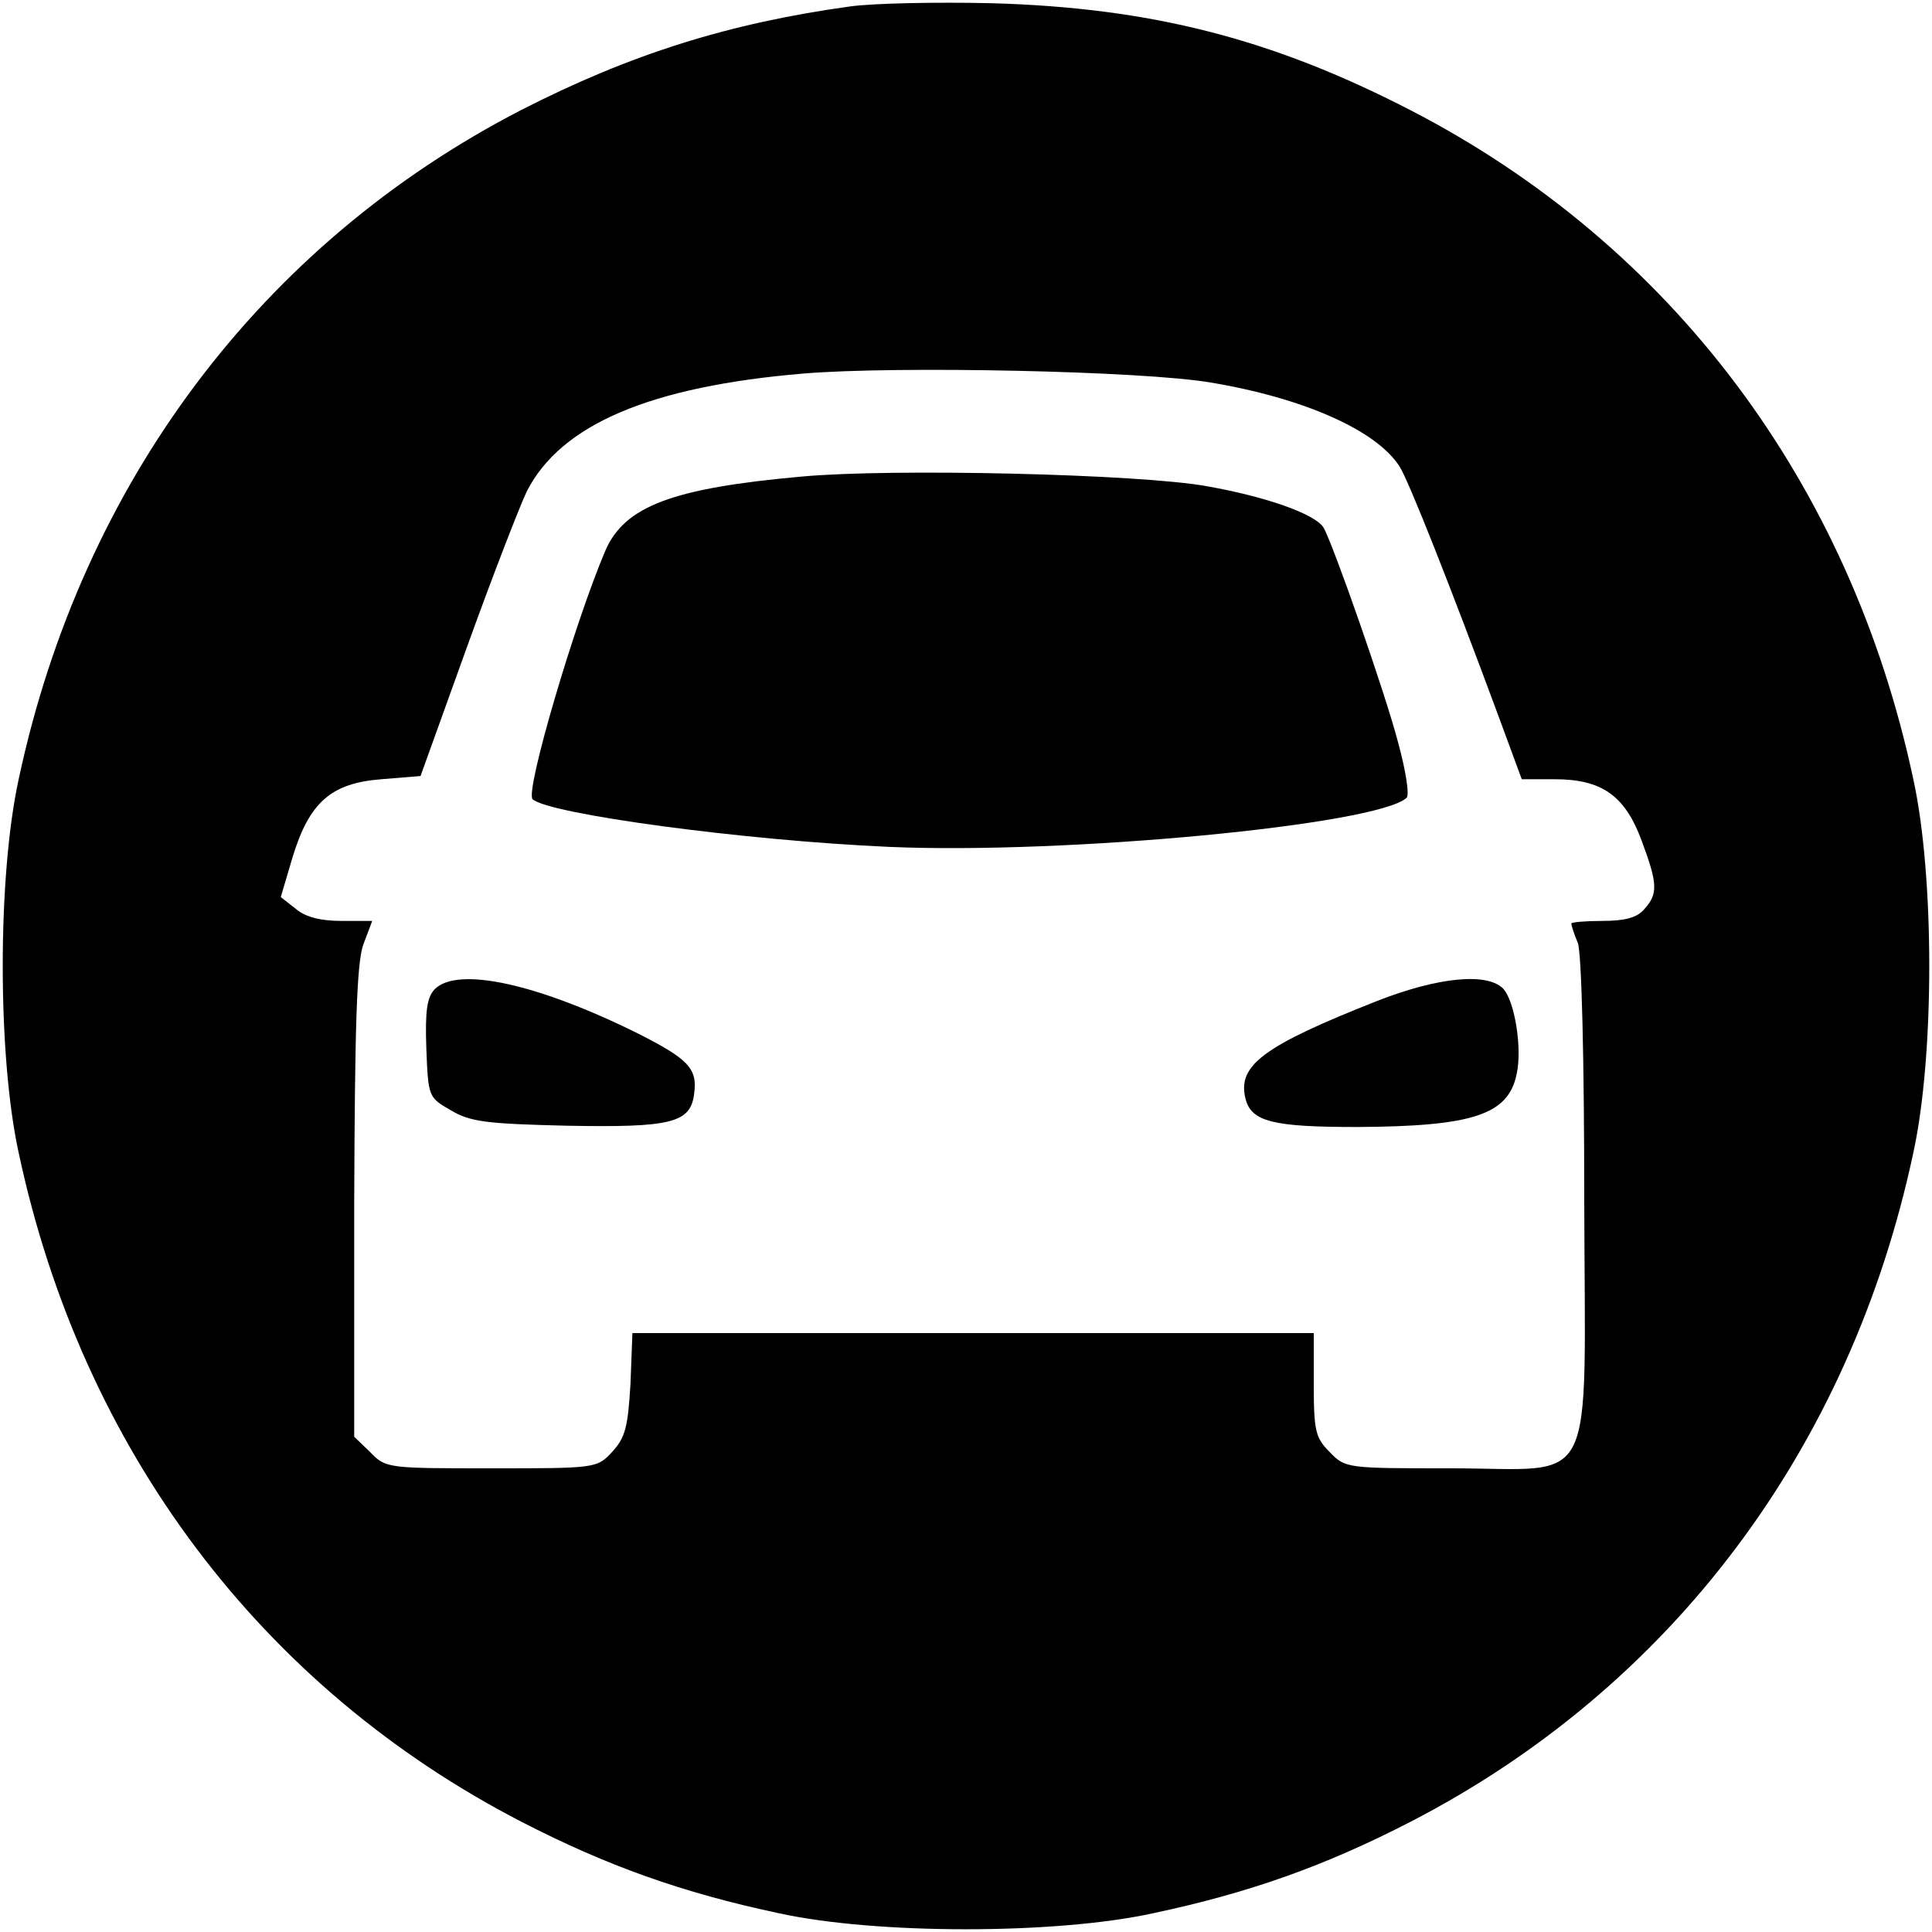 <?xml version="1.0" standalone="no"?>
<!DOCTYPE svg PUBLIC "-//W3C//DTD SVG 20010904//EN"
 "http://www.w3.org/TR/2001/REC-SVG-20010904/DTD/svg10.dtd">
<svg version="1.0" xmlns="http://www.w3.org/2000/svg"
 width="300pt" height="300pt" viewBox="0 0 300 300"
 preserveAspectRatio="xMidYMid meet">
<g transform="translate(0,300) scale(0.1,-0.1)"
fill="#000000" stroke="none">
<path d="M1320 2990 c-188 -26 -341 -74 -511 -161 -403 -208 -682 -579 -780
-1039 -33 -151 -33 -429 0 -580 98 -460 376 -830 781 -1039 132 -68 249 -110
400 -142 151 -33 429 -33 580 0 151 32 268 74 400 142 405 209 683 579 781
1039 33 151 33 429 0 580 -98 460 -376 830 -781 1039 -215 111 -403 159 -650
166 -85 2 -184 0 -220 -5z m560 -584 c144 -24 257 -74 293 -130 14 -21 82
-194 152 -383 l38 -103 51 0 c73 0 109 -25 135 -95 25 -67 26 -83 4 -107 -11
-13 -30 -18 -65 -18 -26 0 -48 -2 -48 -4 0 -3 4 -16 10 -30 6 -16 10 -181 10
-398 1 -463 23 -418 -207 -418 -161 0 -164 0 -188 25 -22 22 -25 32 -25 105
l0 80 -529 0 -529 0 -3 -79 c-4 -67 -8 -83 -28 -105 -24 -26 -25 -26 -188 -26
-161 0 -164 0 -188 25 l-25 24 0 363 c1 277 4 372 14 401 l14 37 -48 0 c-32 0
-56 6 -71 19 l-23 18 18 61 c26 86 60 116 138 122 l61 5 72 200 c40 111 82
219 93 242 53 104 192 163 430 183 144 12 527 4 632 -14z"/>
<path d="M1245 2260 c-201 -18 -275 -46 -305 -115 -47 -110 -125 -374 -113
-386 25 -23 327 -64 553 -74 275 -12 757 34 804 76 5 4 -1 42 -13 86 -20 77
-102 311 -116 334 -13 21 -90 48 -181 64 -104 19 -489 28 -629 15z"/>
<path d="M675 1464 c-12 -13 -15 -33 -13 -92 3 -75 3 -76 38 -96 30 -18 55
-21 180 -24 163 -3 193 4 198 51 5 38 -10 53 -87 92 -155 77 -280 105 -316 69z"/>
<path d="M2139 1446 c-177 -70 -218 -100 -205 -152 9 -36 43 -44 174 -44 179
1 234 19 247 82 9 40 -3 114 -21 133 -25 25 -100 18 -195 -19z"/>
</g>
</svg>
